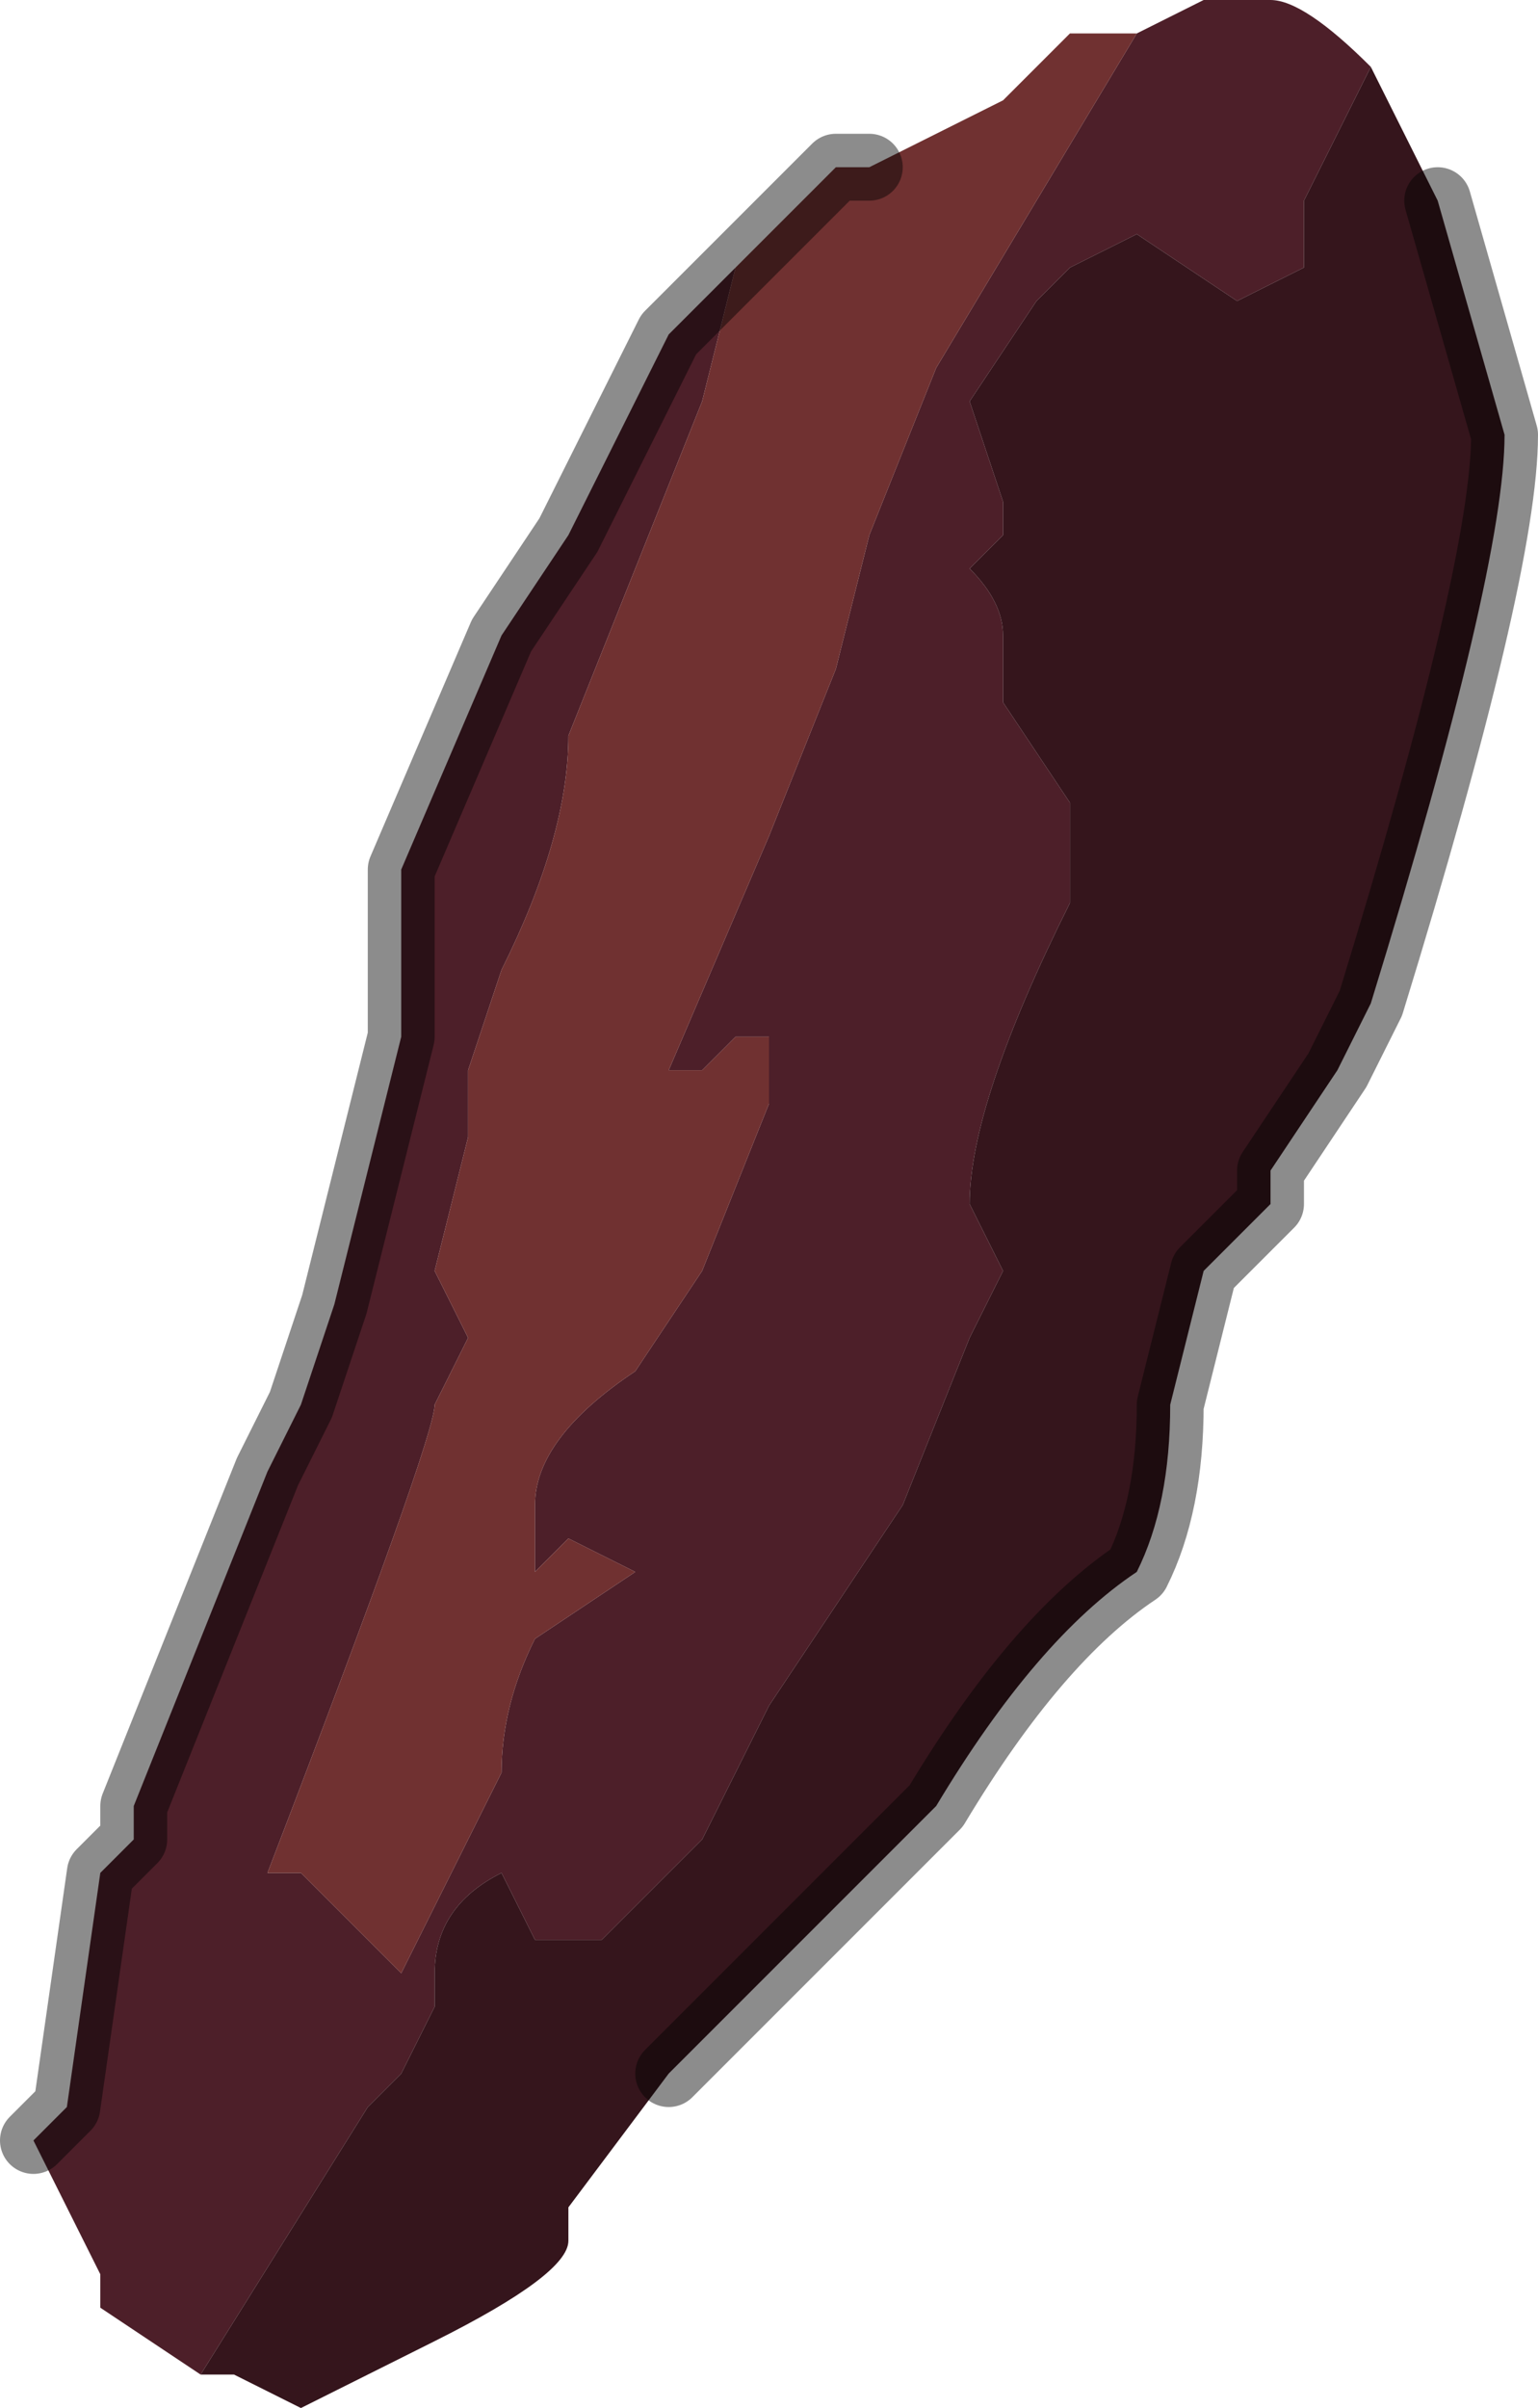<?xml version="1.0" encoding="UTF-8" standalone="no"?>
<svg xmlns:xlink="http://www.w3.org/1999/xlink" height="3.6px" width="2.3px" xmlns="http://www.w3.org/2000/svg">
  <g transform="matrix(1.0, 0.0, 0.0, 1.0, 1.15, 1.8)">
    <path d="M-0.05 -1.4 L-0.1 -1.2 -0.3 -0.7 Q-0.3 -0.55 -0.4 -0.35 L-0.45 -0.2 -0.45 -0.1 -0.5 0.1 -0.45 0.2 -0.5 0.3 Q-0.5 0.35 -0.75 1.0 L-0.7 1.0 -0.55 1.15 -0.4 0.85 Q-0.4 0.75 -0.35 0.65 L-0.2 0.55 -0.3 0.5 -0.35 0.55 -0.35 0.45 Q-0.35 0.35 -0.2 0.25 L-0.1 0.1 0.0 -0.15 0.0 -0.25 -0.05 -0.25 -0.1 -0.2 -0.15 -0.2 0.0 -0.55 0.1 -0.8 0.15 -1.0 0.25 -1.25 0.55 -1.75 0.65 -1.8 0.75 -1.8 Q0.8 -1.8 0.9 -1.7 L0.8 -1.5 0.8 -1.4 0.7 -1.35 0.55 -1.45 0.45 -1.4 0.4 -1.35 0.3 -1.2 0.35 -1.05 0.35 -1.0 0.3 -0.95 Q0.35 -0.9 0.35 -0.85 L0.35 -0.75 0.45 -0.6 0.45 -0.45 Q0.3 -0.15 0.3 0.0 L0.35 0.1 0.3 0.2 0.2 0.45 0.1 0.6 0.0 0.75 -0.1 0.95 -0.25 1.1 -0.35 1.1 -0.4 1.0 Q-0.5 1.05 -0.5 1.15 L-0.5 1.2 -0.55 1.3 -0.6 1.35 -0.85 1.75 -0.85 1.75 -1.0 1.65 -1.0 1.6 -1.1 1.4 -1.05 1.35 -1.0 1.0 -0.95 0.95 -0.95 0.9 -0.85 0.65 -0.75 0.4 -0.7 0.3 -0.65 0.15 -0.6 -0.05 -0.55 -0.25 -0.55 -0.5 -0.4 -0.85 -0.3 -1.0 -0.2 -1.2 -0.15 -1.3 -0.05 -1.4 -0.05 -1.4" fill="#4d1f29" fill-rule="evenodd" stroke="none"/>
    <path d="M-0.05 -1.4 L0.1 -1.55 0.15 -1.55 0.35 -1.65 0.45 -1.75 0.55 -1.75 0.25 -1.25 0.15 -1.0 0.1 -0.8 0.0 -0.55 -0.15 -0.2 -0.1 -0.2 -0.05 -0.25 0.0 -0.25 0.0 -0.15 -0.1 0.1 -0.2 0.25 Q-0.35 0.35 -0.35 0.45 L-0.35 0.55 -0.3 0.5 -0.2 0.55 -0.35 0.65 Q-0.4 0.75 -0.4 0.85 L-0.55 1.15 -0.7 1.0 -0.75 1.0 Q-0.5 0.35 -0.5 0.3 L-0.45 0.2 -0.5 0.1 -0.45 -0.1 -0.45 -0.2 -0.4 -0.35 Q-0.3 -0.55 -0.3 -0.7 L-0.1 -1.2 -0.05 -1.4" fill="#703131" fill-rule="evenodd" stroke="none"/>
    <path d="M-0.85 1.75 L-0.6 1.35 -0.55 1.3 -0.5 1.2 -0.5 1.15 Q-0.5 1.05 -0.4 1.0 L-0.35 1.1 -0.25 1.1 -0.1 0.95 0.0 0.75 0.1 0.6 0.2 0.45 0.3 0.2 0.35 0.1 0.3 0.0 Q0.3 -0.15 0.45 -0.45 L0.45 -0.6 0.35 -0.75 0.35 -0.85 Q0.35 -0.9 0.3 -0.95 L0.35 -1.0 0.35 -1.05 0.3 -1.2 0.4 -1.35 0.45 -1.4 0.55 -1.45 0.7 -1.35 0.8 -1.4 0.8 -1.5 0.9 -1.7 1.0 -1.5 1.1 -1.15 Q1.1 -0.95 0.9 -0.3 L0.85 -0.2 0.75 -0.05 0.75 0.0 0.65 0.1 0.6 0.3 Q0.6 0.45 0.55 0.55 0.4 0.65 0.25 0.9 L-0.05 1.2 -0.15 1.3 -0.3 1.5 -0.3 1.55 Q-0.3 1.6 -0.5 1.7 L-0.6 1.75 -0.7 1.8 -0.8 1.75 -0.85 1.75" fill="#35151c" fill-rule="evenodd" stroke="none"/>
    <path d="M0.15 -1.55 L0.1 -1.55 -0.05 -1.4 -0.05 -1.4 -0.15 -1.3 -0.2 -1.2 -0.3 -1.0 -0.4 -0.85 -0.55 -0.5 -0.55 -0.25 -0.6 -0.05 -0.65 0.15 -0.7 0.3 -0.75 0.4 -0.85 0.65 -0.95 0.9 -0.95 0.95 -1.0 1.0 -1.05 1.35 -1.1 1.4 M-0.15 1.3 L-0.05 1.2 0.25 0.9 Q0.4 0.65 0.55 0.55 0.6 0.45 0.6 0.3 L0.65 0.1 0.75 0.0 0.75 -0.05 0.85 -0.2 0.9 -0.3 Q1.1 -0.95 1.1 -1.15 L1.0 -1.5" fill="none" stroke="#000000" stroke-linecap="round" stroke-linejoin="round" stroke-opacity="0.451" stroke-width="0.1"/>
  </g>
</svg>
